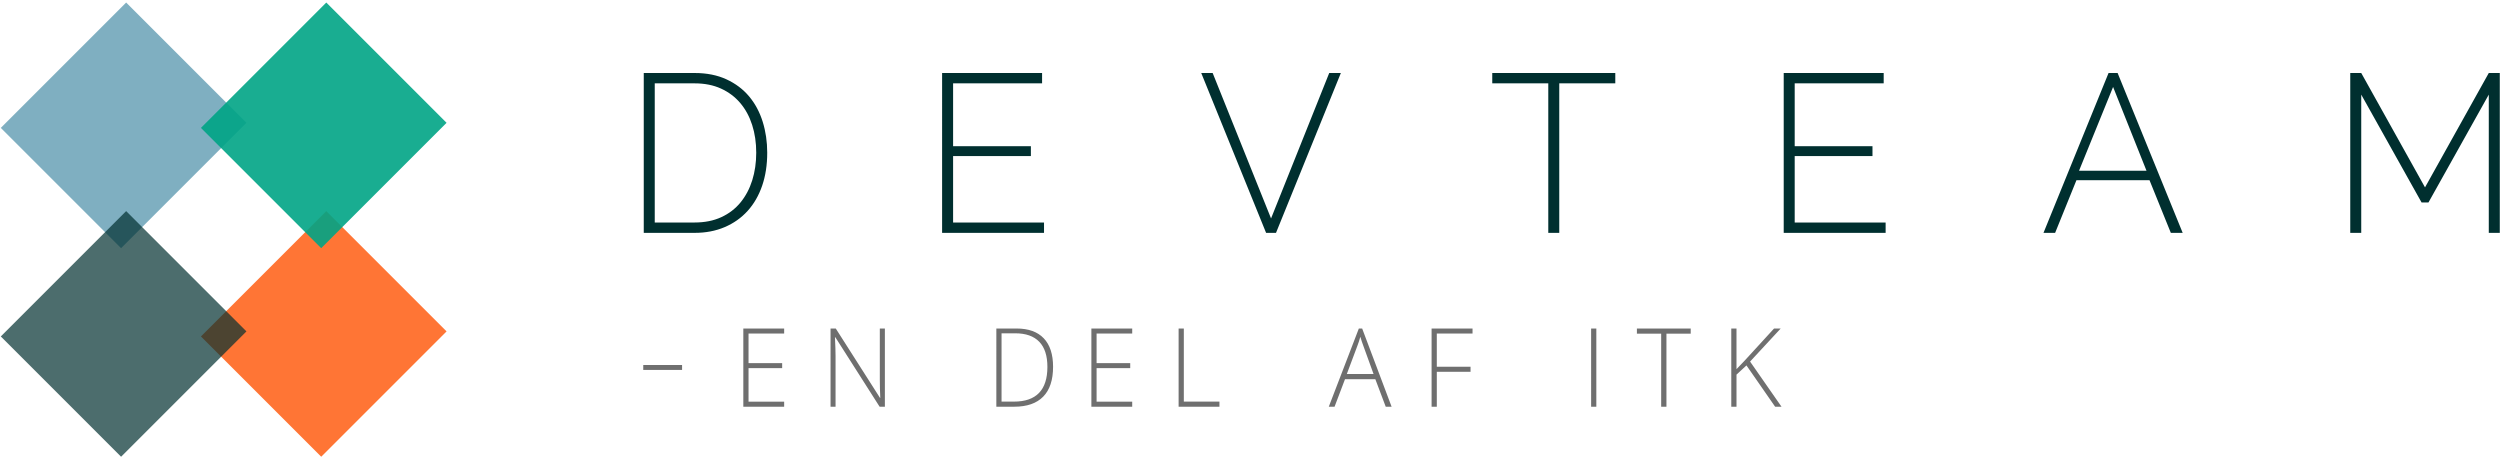 <svg width="751" height="138" viewBox="0 0 751 138" xmlns="http://www.w3.org/2000/svg">
  <g fill="none" fill-rule="evenodd">
    <path fill-opacity=".9" fill="#FF6620" d="M96.494 137.205L60.36 101.07l37.656-37.656 36.135 36.134z"/>
    <path fill-opacity=".5" fill="#006084" d="M36.373 74.553L.24 38.418 37.894.76 74.03 36.897z"/>
    <path fill-opacity=".9" fill="#00A485" d="M96.493 74.553L60.36 38.418 98.015.76l36.134 36.136z"/>
    <path fill-opacity=".7" fill="#002F2F" d="M36.373 137.205L.24 101.07l37.656-37.656L74.03 99.548z"/>
    <path d="M193.385 69.95V21.93h15.275c3.625 0 6.807.632 9.547 1.894 2.74 1.263 5.016 2.976 6.83 5.14 1.81 2.165 3.17 4.702 4.076 7.61.907 2.908 1.36 6.008 1.36 9.3 0 3.653-.507 6.956-1.52 9.91-1.015 2.953-2.472 5.478-4.37 7.574-1.9 2.097-4.197 3.72-6.894 4.87-2.698 1.15-5.707 1.725-9.03 1.725h-15.275zm33.787-24.078c0-3.02-.41-5.805-1.23-8.353-.82-2.55-2.017-4.747-3.592-6.596-1.575-1.85-3.506-3.29-5.793-4.33-2.287-1.036-4.92-1.554-7.897-1.554h-11.974v41.8h11.974c3.02 0 5.685-.53 7.994-1.59 2.308-1.06 4.24-2.536 5.793-4.43 1.553-1.894 2.73-4.115 3.527-6.662.798-2.548 1.198-5.31 1.198-8.286zm86.452 20.968v3.11h-30.616V21.93h30.033v3.112h-26.73v18.87h23.365v2.977H286.31V66.84h27.314zm50.658-44.912l17.54 43.694L399.3 21.928h3.494L383.312 69.95h-2.978L360.852 21.93h3.43zm120.95 3.112h-16.828v44.91h-3.3V25.04h-16.83v-3.112h36.96v3.112zm81.21 41.8v3.11h-30.615V21.93h30.033v3.112h-26.732v18.87h23.366v2.977h-23.366V66.84h27.314zm47.423 3.11l19.547-48.022h2.718l19.547 48.023h-3.56l-6.407-15.826h-21.942L617.36 69.95h-3.495zm20.906-43.828l-10.226 25.16h20.26l-10.033-25.16zm112.86 43.83V28.42L729.51 60.82h-2.07l-18.124-32.398v41.53h-3.3V21.927h3.3l19.158 34.36 19.16-34.36h3.3V69.95h-3.3z" fill="#002F2F"/>
    <path d="M535.168 122.178h-1.92l-8.612-12.406-2.994 2.764v9.642h-1.566V98.684h1.566v12.213l2.487-2.603 8.797-9.61h1.996l-9.197 9.93 9.442 13.564zm-34.57 0h-1.582v-21.952h-7.292v-1.542h16.167v1.542H500.6v21.952zm-22.626 0V98.684h1.566v23.494h-1.566zm-46.355 0h-1.566V98.684h12.3v1.51h-10.733v9.964h10.134v1.526h-10.133v10.494zm-18.464-8.258h-9.12l-3.132 8.258h-1.734l9.028-23.494h.997l6.572 17.457 2.273 6.038h-1.766l-3.117-8.258zm-8.568-1.568h8.03l-3.055-8.435c-.256-.66-.563-1.58-.92-2.753-.278 1.025-.58 1.953-.907 2.785l-3.148 8.402zm-50.53 9.826V98.684h1.565v21.952h10.702v1.542h-12.268zm-13.936 0H327.85V98.684h12.267v1.51h-10.702v8.887h10.102v1.512h-10.102v10.076h10.7v1.51zm-23.776-11.972c0 3.943-.987 6.924-2.963 8.943-1.974 2.02-4.876 3.028-8.704 3.028h-5.374V98.684h6.065c3.582 0 6.307.98 8.175 2.94 1.868 1.96 2.802 4.822 2.802 8.582zm-1.704.017c0-3.35-.816-5.87-2.45-7.562-1.63-1.69-4.03-2.536-7.192-2.536h-4.13v20.518h3.716c6.704 0 10.056-3.473 10.056-10.42zm-48.822 11.955h-1.58l-13.297-20.86h-.122c.123 2.487.184 4.362.184 5.626v15.234h-1.505V98.684h1.567l13.28 20.827h.092c-.092-1.928-.138-3.76-.138-5.495v-15.33h1.52v23.493zm-30.256 0h-12.267V98.684h12.267v1.51h-10.7v8.887h10.1v1.512h-10.1v10.076h10.7v1.51zM193.234 109.642h11.663v1.488h-11.663z" fill="#6F6F6F"/>
  </g>
</svg>
